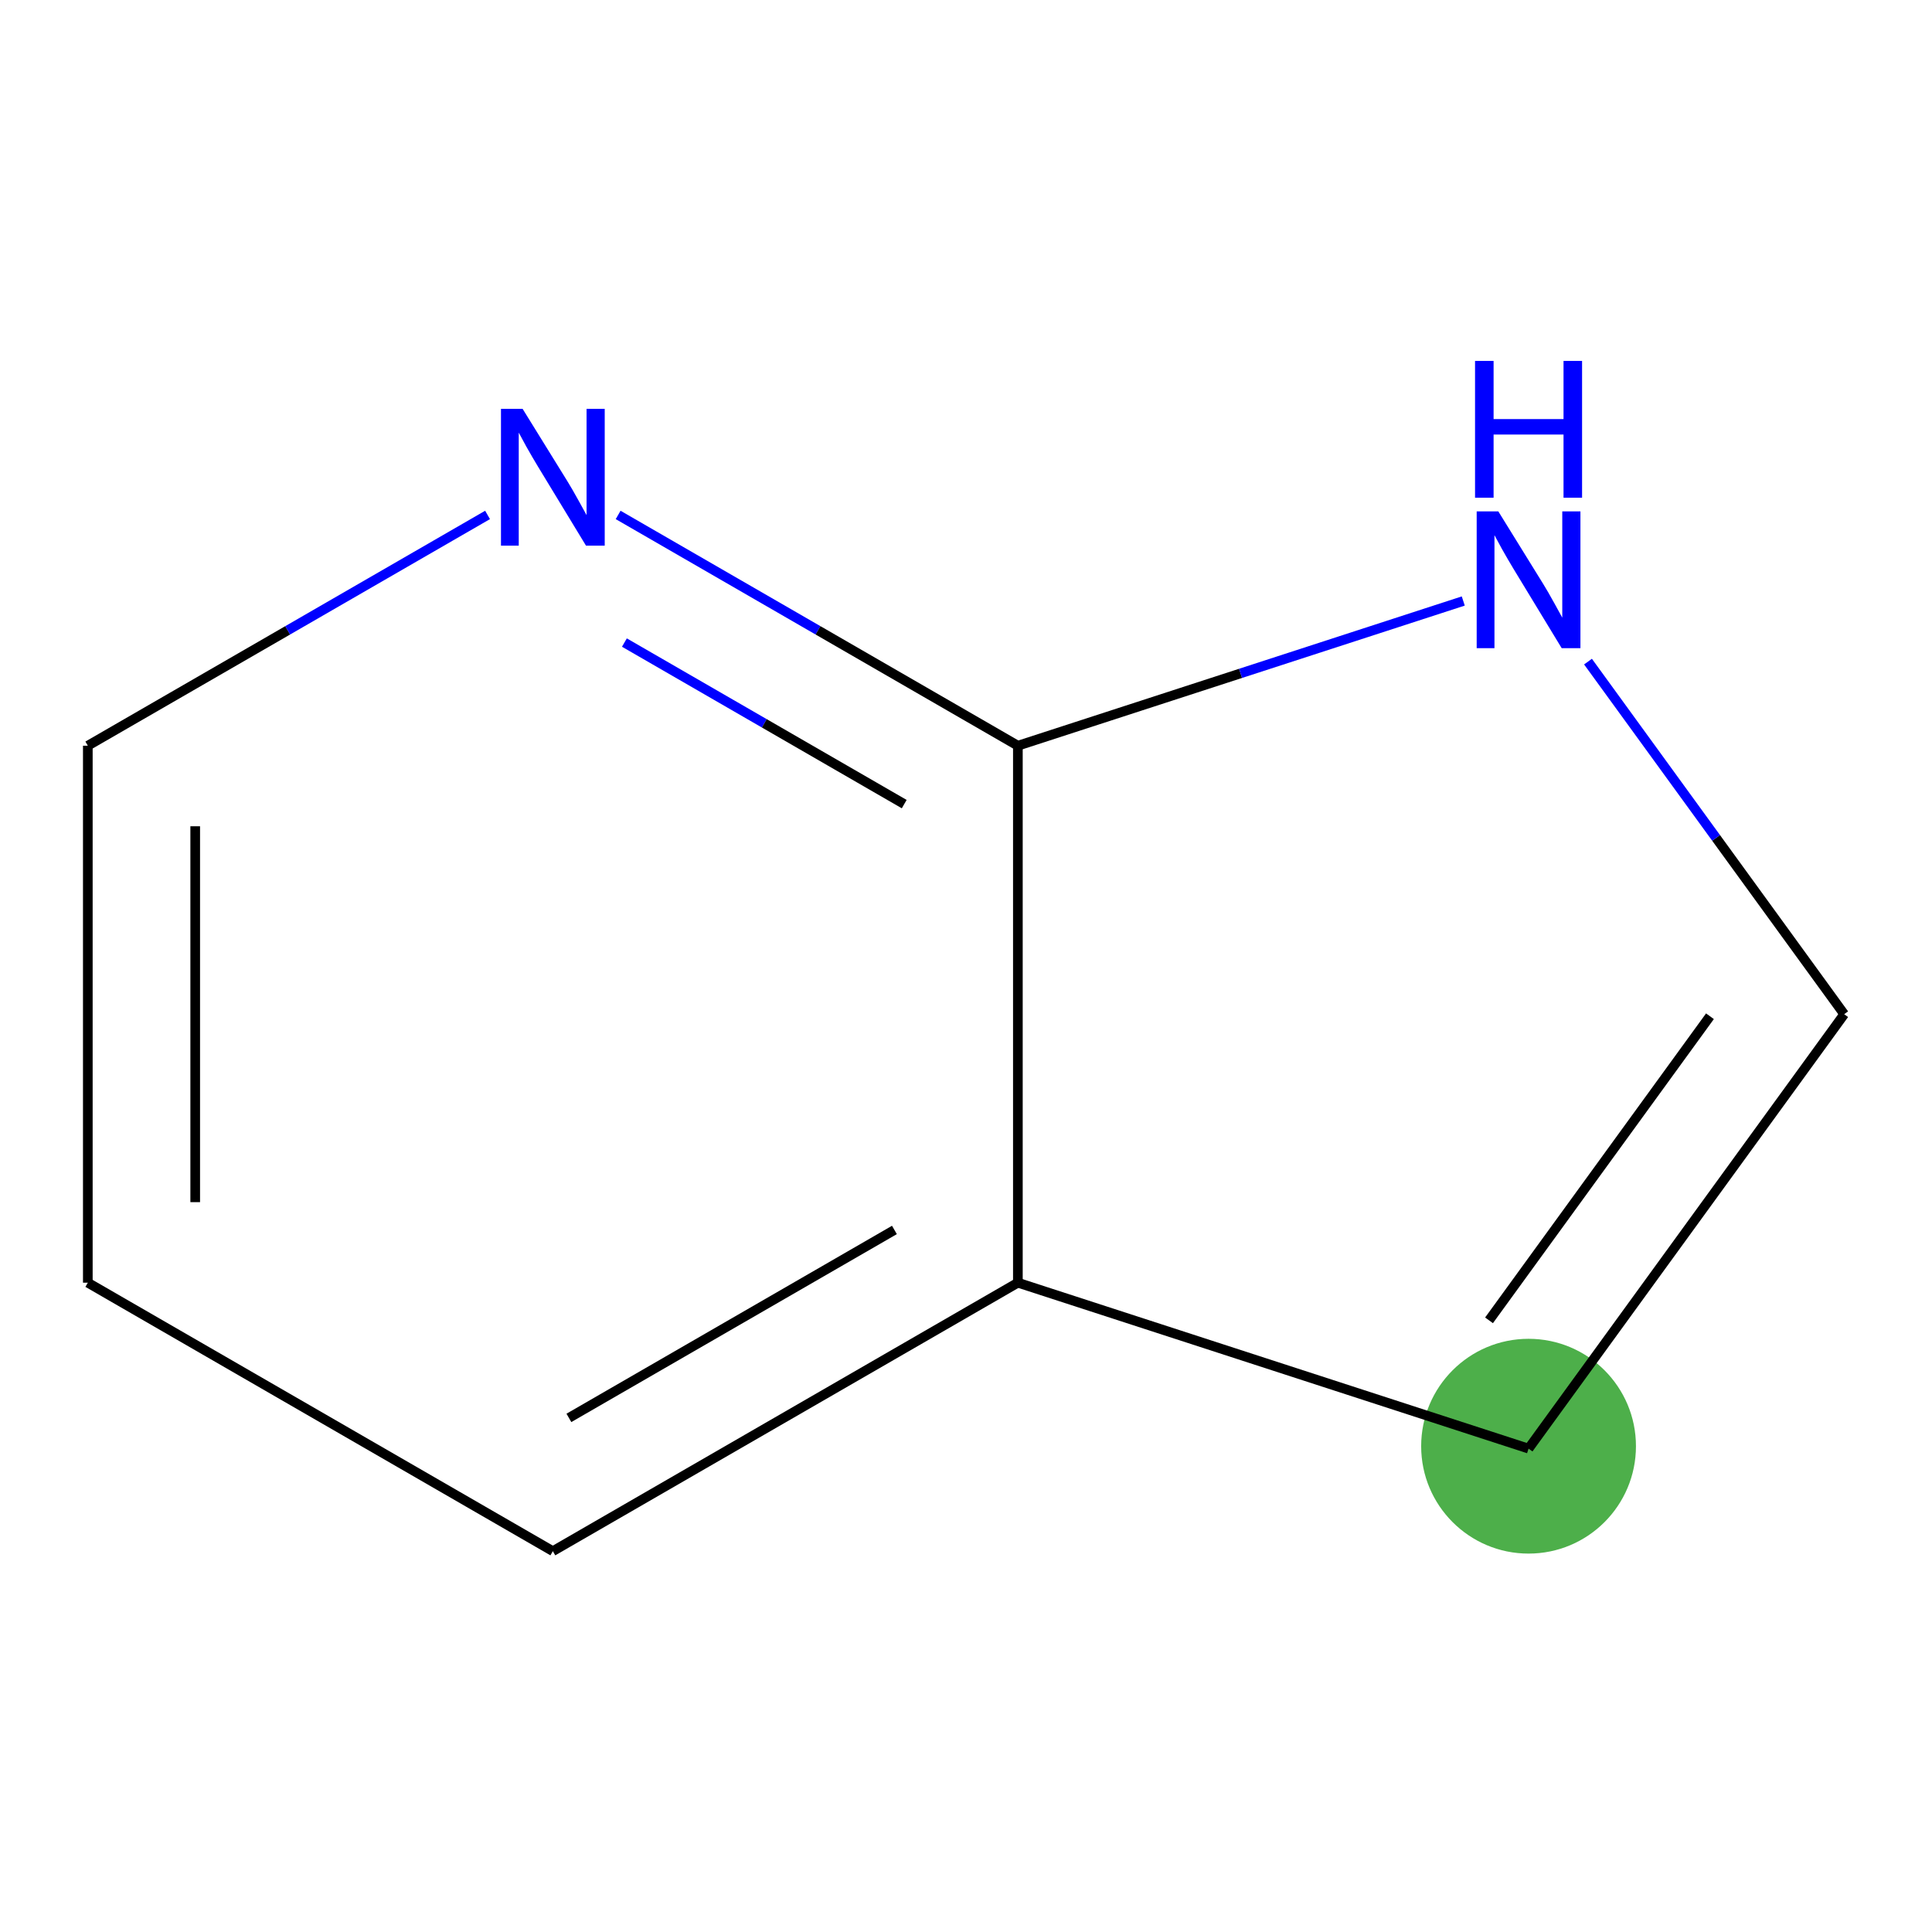 <?xml version='1.0' encoding='iso-8859-1'?>
<svg version='1.1' baseProfile='full'
              xmlns='http://www.w3.org/2000/svg'
                      xmlns:rdkit='http://www.rdkit.org/xml'
                      xmlns:xlink='http://www.w3.org/1999/xlink'
                  xml:space='preserve'
width='400px' height='400px' viewBox='0 0 400 400'>
<!-- END OF HEADER -->
<rect style='opacity:1.0;fill:#FFFFFF;stroke:none' width='400' height='400' x='0' y='0'> </rect>
<rect style='opacity:1.0;fill:#FFFFFF;stroke:none' width='400' height='400' x='0' y='0'> </rect>
<ellipse cx='316.472' cy='299.42' rx='22.235' ry='22.235' style='fill:#4daf4a;fill-rule:evenodd;stroke:#4daf4a;stroke-width:0;stroke-linecap:butt;stroke-linejoin:miter;stroke-opacity:1' />
<path class='bond-0' d='M 18.182,265.567 L 18.182,154.394' style='fill:none;fill-rule:evenodd;stroke:#000000;stroke-width:2.0px;stroke-linecap:butt;stroke-linejoin:miter;stroke-opacity:1' />
<path class='bond-0' d='M 40.416,248.891 L 40.416,171.07' style='fill:none;fill-rule:evenodd;stroke:#000000;stroke-width:2.0px;stroke-linecap:butt;stroke-linejoin:miter;stroke-opacity:1' />
<path class='bond-8' d='M 18.182,265.567 L 114.461,321.154' style='fill:none;fill-rule:evenodd;stroke:#000000;stroke-width:2.0px;stroke-linecap:butt;stroke-linejoin:miter;stroke-opacity:1' />
<path class='bond-1' d='M 18.182,154.394 L 59.562,130.503' style='fill:none;fill-rule:evenodd;stroke:#000000;stroke-width:2.0px;stroke-linecap:butt;stroke-linejoin:miter;stroke-opacity:1' />
<path class='bond-1' d='M 59.562,130.503 L 100.942,106.612' style='fill:none;fill-rule:evenodd;stroke:#0000FF;stroke-width:2.0px;stroke-linecap:butt;stroke-linejoin:miter;stroke-opacity:1' />
<path class='bond-2' d='M 127.98,106.612 L 169.36,130.503' style='fill:none;fill-rule:evenodd;stroke:#0000FF;stroke-width:2.0px;stroke-linecap:butt;stroke-linejoin:miter;stroke-opacity:1' />
<path class='bond-2' d='M 169.36,130.503 L 210.74,154.394' style='fill:none;fill-rule:evenodd;stroke:#000000;stroke-width:2.0px;stroke-linecap:butt;stroke-linejoin:miter;stroke-opacity:1' />
<path class='bond-2' d='M 129.277,133.035 L 158.243,149.759' style='fill:none;fill-rule:evenodd;stroke:#0000FF;stroke-width:2.0px;stroke-linecap:butt;stroke-linejoin:miter;stroke-opacity:1' />
<path class='bond-2' d='M 158.243,149.759 L 187.209,166.482' style='fill:none;fill-rule:evenodd;stroke:#000000;stroke-width:2.0px;stroke-linecap:butt;stroke-linejoin:miter;stroke-opacity:1' />
<path class='bond-3' d='M 210.74,154.394 L 210.74,265.567' style='fill:none;fill-rule:evenodd;stroke:#000000;stroke-width:2.0px;stroke-linecap:butt;stroke-linejoin:miter;stroke-opacity:1' />
<path class='bond-9' d='M 210.74,154.394 L 256.846,139.413' style='fill:none;fill-rule:evenodd;stroke:#000000;stroke-width:2.0px;stroke-linecap:butt;stroke-linejoin:miter;stroke-opacity:1' />
<path class='bond-9' d='M 256.846,139.413 L 302.953,124.432' style='fill:none;fill-rule:evenodd;stroke:#0000FF;stroke-width:2.0px;stroke-linecap:butt;stroke-linejoin:miter;stroke-opacity:1' />
<path class='bond-4' d='M 210.74,265.567 L 114.461,321.154' style='fill:none;fill-rule:evenodd;stroke:#000000;stroke-width:2.0px;stroke-linecap:butt;stroke-linejoin:miter;stroke-opacity:1' />
<path class='bond-4' d='M 185.181,254.649 L 117.785,293.56' style='fill:none;fill-rule:evenodd;stroke:#000000;stroke-width:2.0px;stroke-linecap:butt;stroke-linejoin:miter;stroke-opacity:1' />
<path class='bond-5' d='M 210.74,265.567 L 316.472,299.921' style='fill:none;fill-rule:evenodd;stroke:#000000;stroke-width:2.0px;stroke-linecap:butt;stroke-linejoin:miter;stroke-opacity:1' />
<path class='bond-6' d='M 316.472,299.921 L 381.818,209.98' style='fill:none;fill-rule:evenodd;stroke:#000000;stroke-width:2.0px;stroke-linecap:butt;stroke-linejoin:miter;stroke-opacity:1' />
<path class='bond-6' d='M 308.286,273.361 L 354.028,210.402' style='fill:none;fill-rule:evenodd;stroke:#000000;stroke-width:2.0px;stroke-linecap:butt;stroke-linejoin:miter;stroke-opacity:1' />
<path class='bond-7' d='M 381.818,209.98 L 355.299,173.479' style='fill:none;fill-rule:evenodd;stroke:#000000;stroke-width:2.0px;stroke-linecap:butt;stroke-linejoin:miter;stroke-opacity:1' />
<path class='bond-7' d='M 355.299,173.479 L 328.779,136.978' style='fill:none;fill-rule:evenodd;stroke:#0000FF;stroke-width:2.0px;stroke-linecap:butt;stroke-linejoin:miter;stroke-opacity:1' />
<path  class='atom-2' d='M 108.201 84.647
L 117.481 99.647
Q 118.401 101.127, 119.881 103.807
Q 121.361 106.487, 121.441 106.647
L 121.441 84.647
L 125.201 84.647
L 125.201 112.967
L 121.321 112.967
L 111.361 96.567
Q 110.201 94.647, 108.961 92.447
Q 107.761 90.247, 107.401 89.567
L 107.401 112.967
L 103.721 112.967
L 103.721 84.647
L 108.201 84.647
' fill='#0000FF'/>
<path  class='atom-8' d='M 310.212 105.879
L 319.492 120.879
Q 320.412 122.359, 321.892 125.039
Q 323.372 127.719, 323.452 127.879
L 323.452 105.879
L 327.212 105.879
L 327.212 134.199
L 323.332 134.199
L 313.372 117.799
Q 312.212 115.879, 310.972 113.679
Q 309.772 111.479, 309.412 110.799
L 309.412 134.199
L 305.732 134.199
L 305.732 105.879
L 310.212 105.879
' fill='#0000FF'/>
<path  class='atom-8' d='M 305.392 74.727
L 309.232 74.727
L 309.232 86.767
L 323.712 86.767
L 323.712 74.727
L 327.552 74.727
L 327.552 103.047
L 323.712 103.047
L 323.712 89.967
L 309.232 89.967
L 309.232 103.047
L 305.392 103.047
L 305.392 74.727
' fill='#0000FF'/>

</svg>